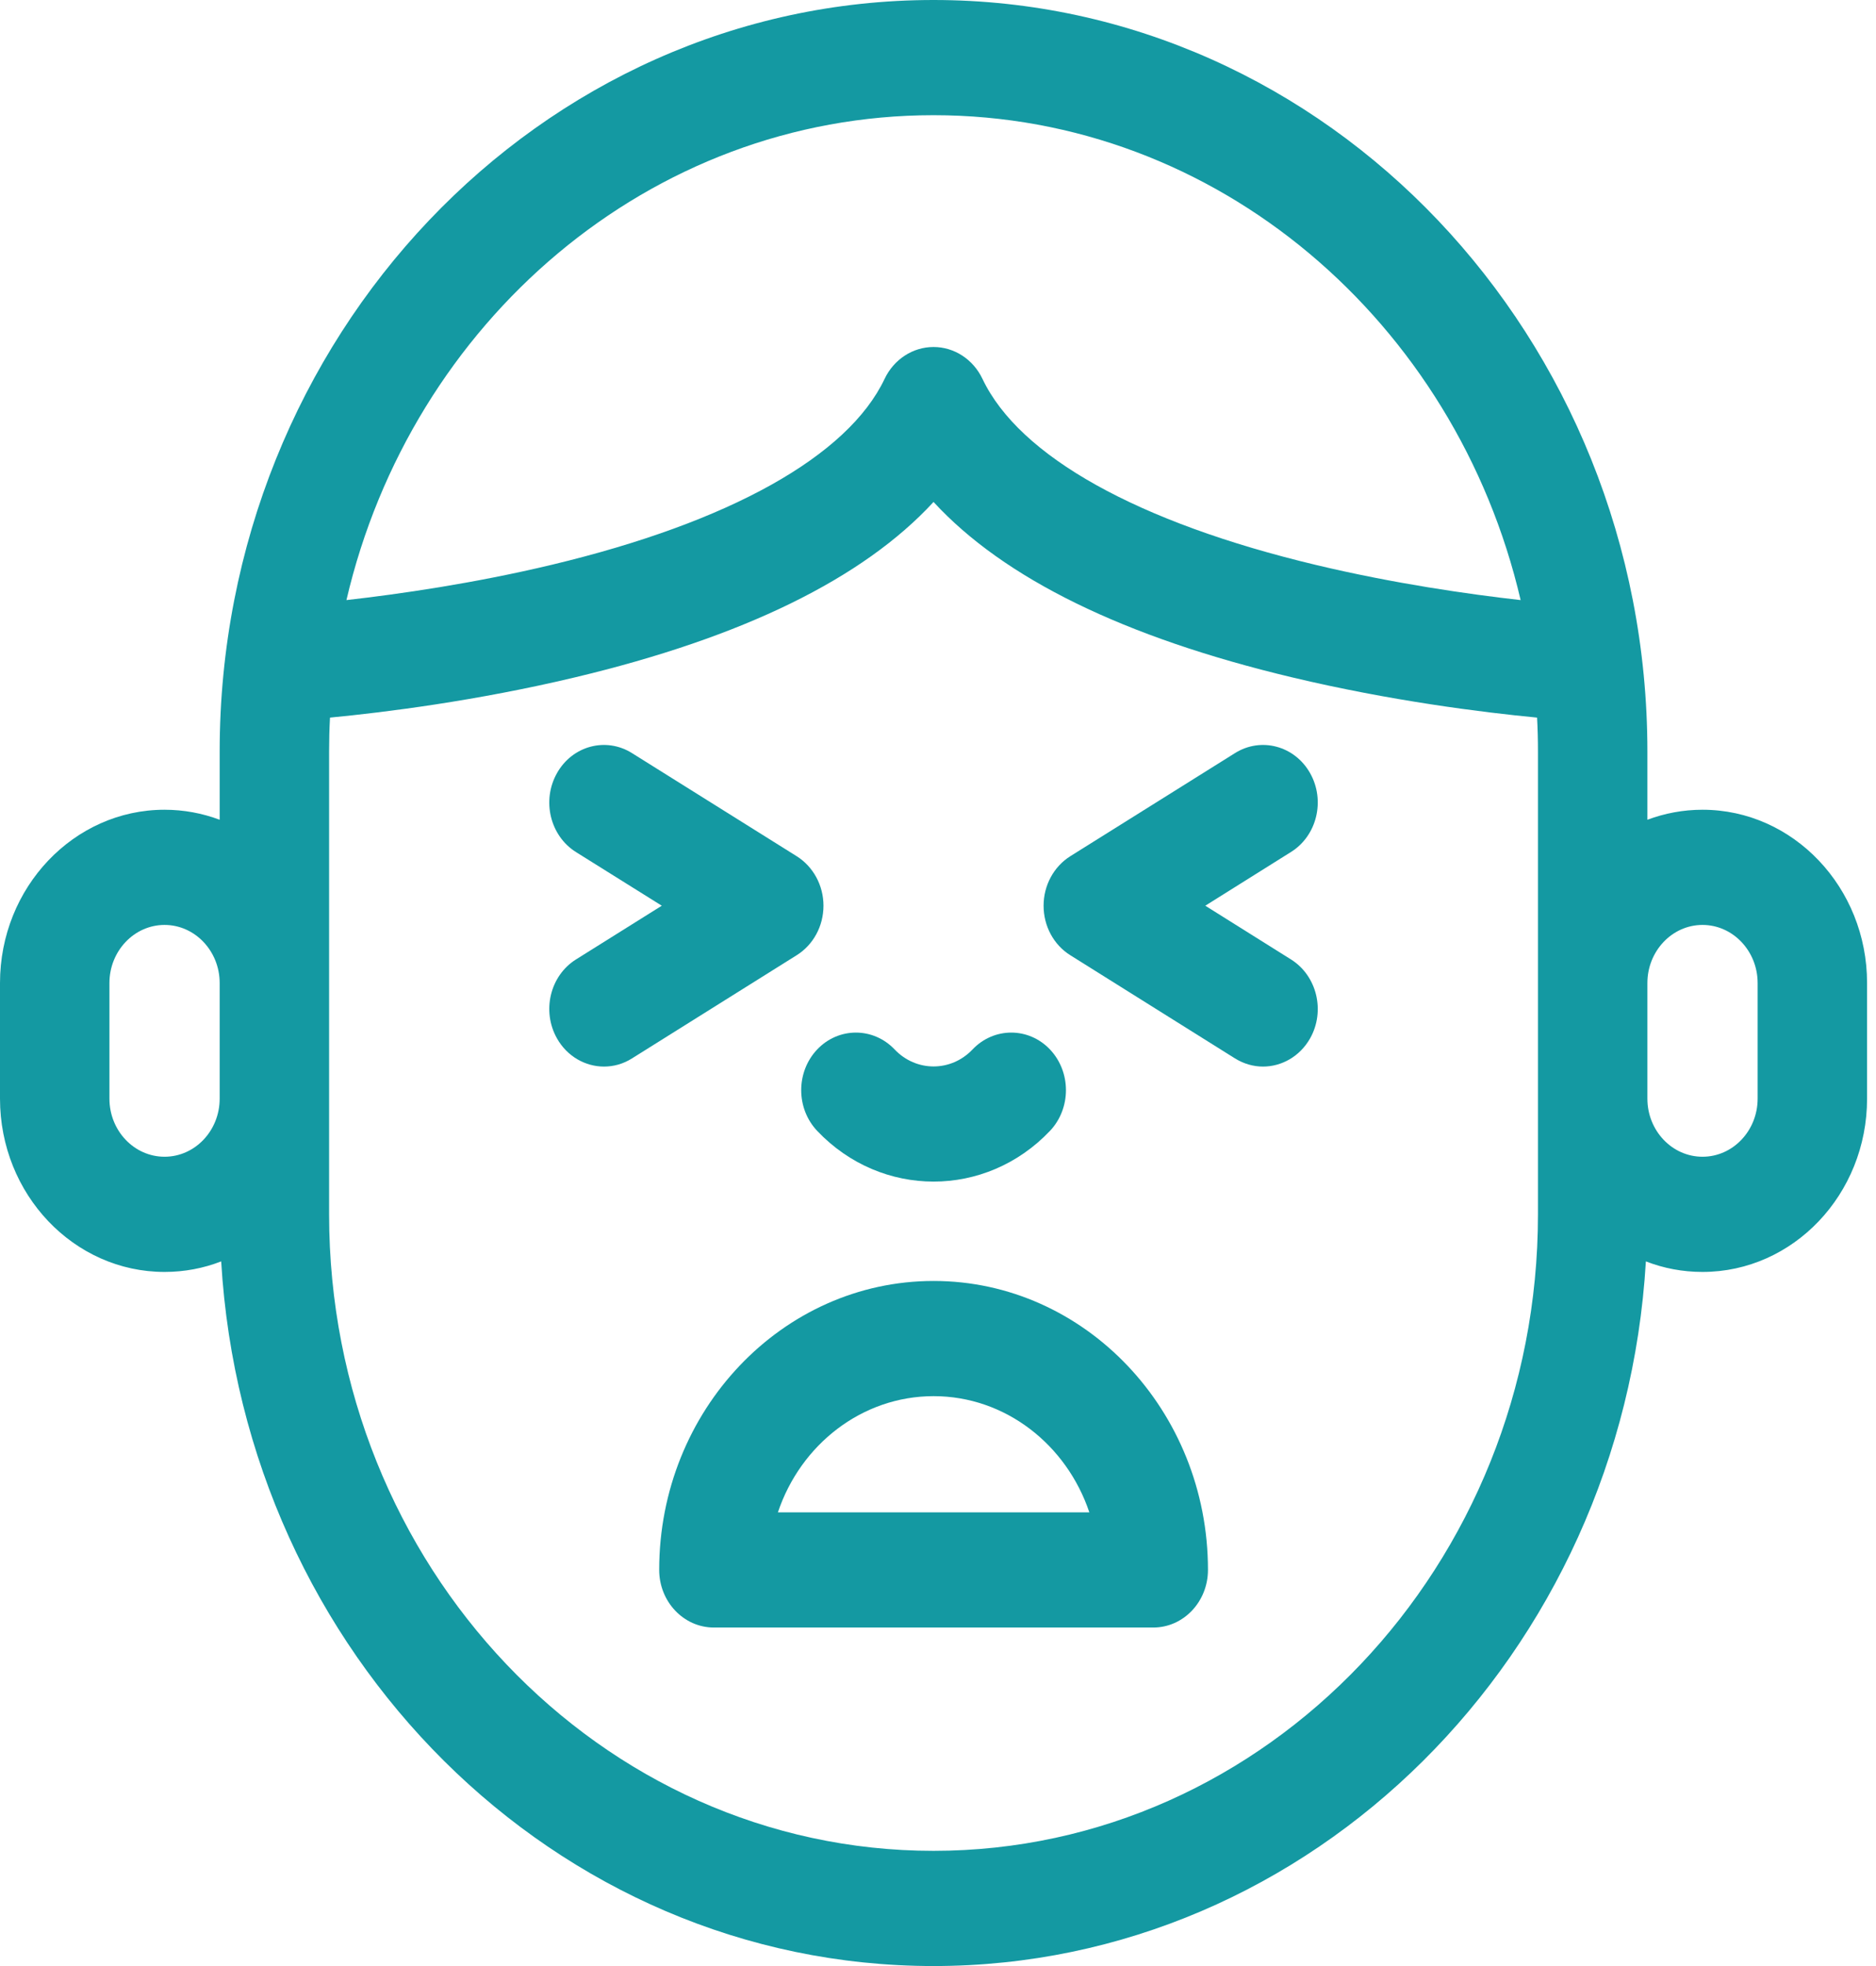 <svg width="21" height="22" viewBox="0 0 21 22" fill="none" xmlns="http://www.w3.org/2000/svg">
<g clip-path="url(#clip0_923_8261)">
<path d="M19.058 9.061C18.841 9.061 18.634 9.101 18.441 9.173V8.411C18.441 3.773 14.856 0 10.45 0C6.044 0 2.459 3.773 2.459 8.411V9.173C2.266 9.101 2.059 9.061 1.842 9.061C0.826 9.061 0 9.931 0 11V12.294C0 13.364 0.826 14.233 1.842 14.233C2.065 14.233 2.278 14.192 2.476 14.115C2.735 18.509 6.212 22 10.45 22C14.688 22 18.165 18.509 18.424 14.115C18.622 14.192 18.835 14.233 19.058 14.233C20.074 14.233 20.9 13.364 20.9 12.294V11C20.9 9.931 20.074 9.061 19.058 9.061ZM2.459 12.294C2.459 12.653 2.182 12.944 1.842 12.944C1.502 12.944 1.225 12.653 1.225 12.294V11C1.225 10.642 1.502 10.35 1.842 10.35C2.182 10.35 2.459 10.642 2.459 11V12.294ZM10.45 1.289C13.626 1.289 16.297 3.604 17.022 6.715C16.436 6.649 15.605 6.53 14.736 6.323C12.737 5.847 11.41 5.107 10.998 4.24C10.894 4.021 10.682 3.883 10.45 3.883C10.218 3.883 10.006 4.021 9.902 4.24C9.492 5.104 8.17 5.843 6.18 6.319C5.307 6.528 4.469 6.648 3.878 6.715C4.603 3.604 7.274 1.289 10.45 1.289ZM17.216 13.589C17.216 17.516 14.181 20.711 10.45 20.711C6.719 20.711 3.684 17.516 3.684 13.589V8.411C3.684 8.283 3.687 8.156 3.694 8.03C4.31 7.971 5.336 7.842 6.435 7.58C8.317 7.132 9.662 6.473 10.45 5.617C11.238 6.473 12.583 7.132 14.465 7.58C15.564 7.842 16.59 7.971 17.206 8.03C17.213 8.156 17.216 8.283 17.216 8.411V13.589ZM19.675 12.294C19.675 12.653 19.398 12.944 19.058 12.944C18.718 12.944 18.441 12.653 18.441 12.294V11C18.441 10.642 18.718 10.35 19.058 10.35C19.398 10.35 19.675 10.642 19.675 11V12.294Z" fill="#1499A2"/>
<path d="M10.451 14.334C8.757 14.334 7.379 15.784 7.379 17.567C7.379 17.923 7.653 18.212 7.991 18.212H12.91C13.248 18.212 13.522 17.923 13.522 17.567C13.522 15.784 12.144 14.334 10.451 14.334ZM8.708 16.923C8.961 16.167 9.647 15.623 10.451 15.623C11.255 15.623 11.94 16.167 12.194 16.923H8.708Z" fill="#1499A2"/>
<path d="M9.148 12.655C9.507 13.033 9.979 13.222 10.451 13.222C10.922 13.222 11.394 13.033 11.753 12.655C11.992 12.403 11.992 11.995 11.753 11.743C11.514 11.492 11.126 11.492 10.887 11.743C10.646 11.997 10.255 11.997 10.014 11.743C9.775 11.492 9.387 11.492 9.148 11.743C8.909 11.995 8.909 12.403 9.148 12.655Z" fill="#1499A2"/>
<path d="M9.218 10.135C9.218 9.908 9.104 9.698 8.918 9.581L7.074 8.427C6.783 8.245 6.407 8.345 6.235 8.651C6.062 8.957 6.157 9.353 6.448 9.535L7.408 10.135L6.448 10.736C6.157 10.918 6.062 11.314 6.235 11.62C6.349 11.822 6.553 11.935 6.761 11.935C6.868 11.935 6.976 11.906 7.074 11.844L8.918 10.689C9.104 10.573 9.218 10.363 9.218 10.135Z" fill="#1499A2"/>
<path d="M14.665 8.651C14.492 8.345 14.116 8.245 13.825 8.427L11.981 9.581C11.795 9.698 11.682 9.908 11.682 10.135C11.682 10.363 11.795 10.573 11.981 10.689L13.825 11.844C13.924 11.905 14.031 11.935 14.138 11.935C14.347 11.935 14.55 11.822 14.665 11.62C14.838 11.314 14.742 10.918 14.451 10.736L13.492 10.135L14.451 9.534C14.742 9.353 14.838 8.957 14.665 8.651Z" fill="#1499A2"/>
</g>
<defs>
<clipPath id="clip0_923_8261">
<rect width="20.9" height="22" fill="white"/>
</clipPath>
</defs>
</svg>
